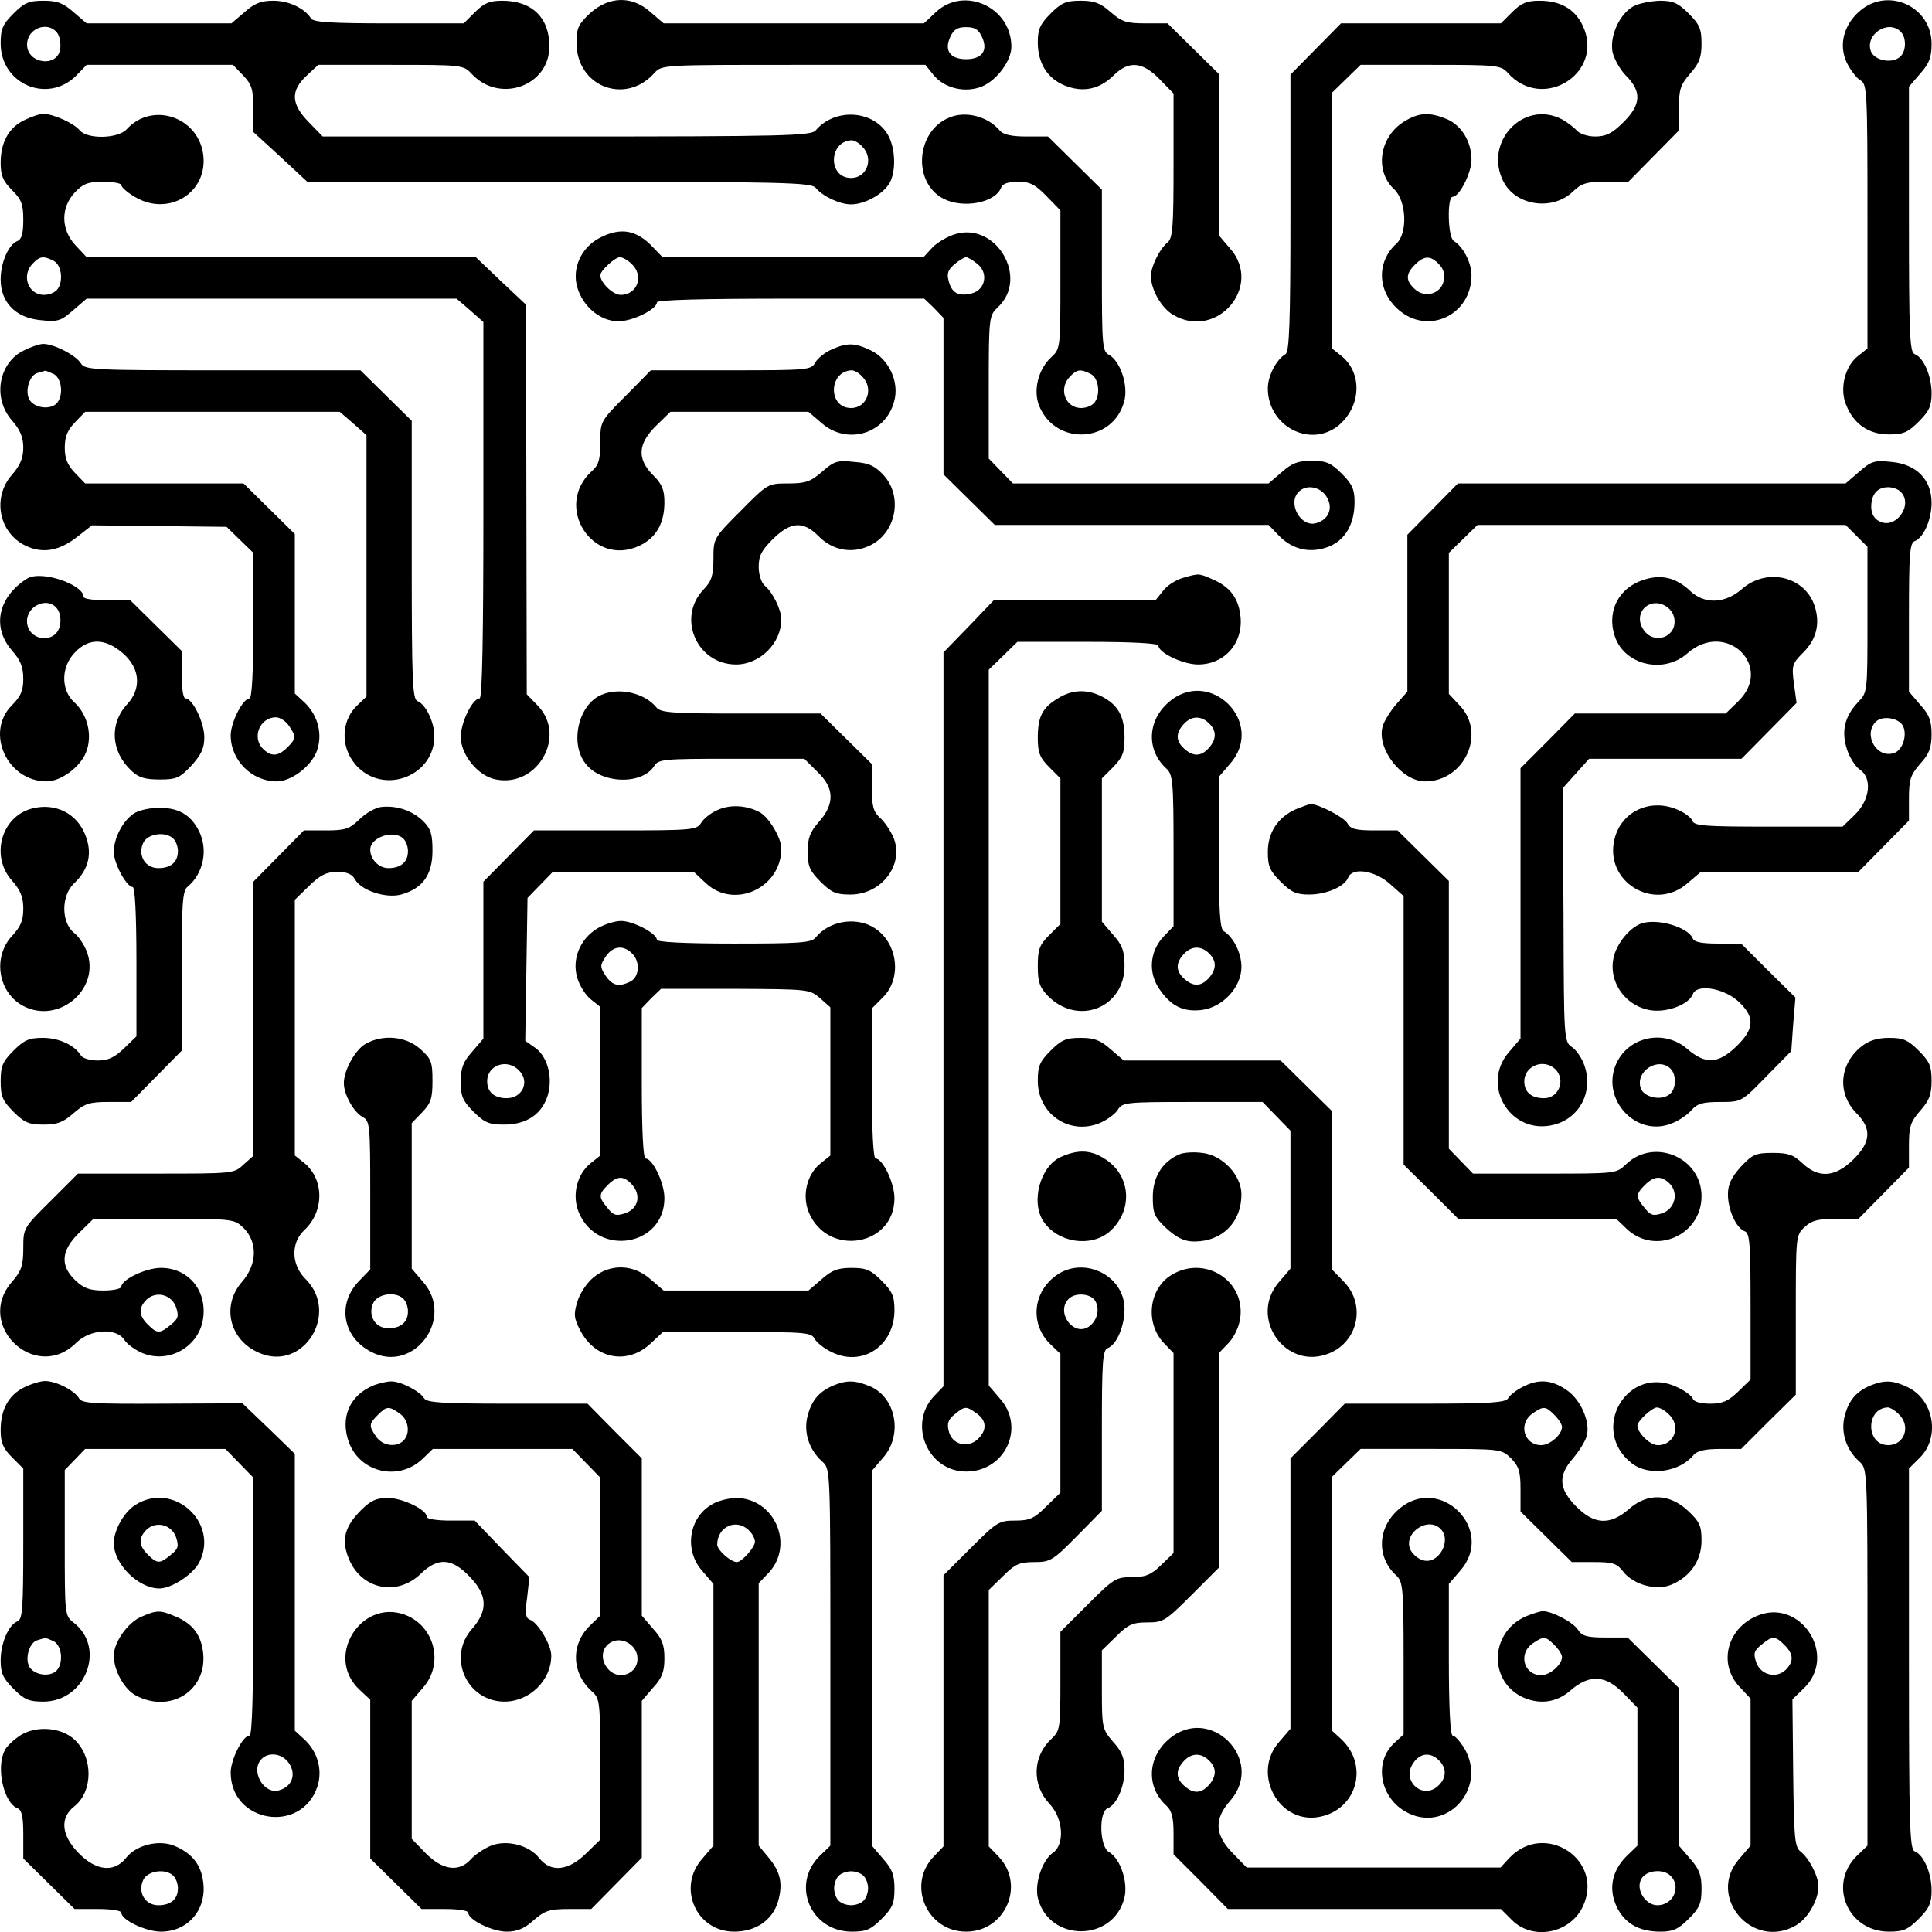 <?xml version="1.0" encoding="UTF-8" standalone="no"?>
<svg
   version="1.0"
   viewBox="0 0 512.282 512.302"
   id="svg13"
   sodipodi:docname="circuit-board.svg"
   width="135.541mm"
   height="135.547mm"
   inkscape:version="1.3 (0e150ed, 2023-07-21)"
   xmlns:inkscape="http://www.inkscape.org/namespaces/inkscape"
   xmlns:sodipodi="http://sodipodi.sourceforge.net/DTD/sodipodi-0.dtd"
   xmlns="http://www.w3.org/2000/svg"
   xmlns:svg="http://www.w3.org/2000/svg">
  <defs
     id="defs13" />
  <sodipodi:namedview
     id="namedview13"
     pagecolor="#ffffff"
     bordercolor="#666666"
     borderopacity="1.0"
     inkscape:showpageshadow="2"
     inkscape:pageopacity="0.0"
     inkscape:pagecheckerboard="0"
     inkscape:deskcolor="#d1d1d1"
     inkscape:zoom="0.23046875"
     inkscape:cx="310.23729"
     inkscape:cy="195.25424"
     inkscape:window-width="1376"
     inkscape:window-height="449"
     inkscape:window-x="0"
     inkscape:window-y="38"
     inkscape:window-maximized="0"
     inkscape:current-layer="svg13"
     inkscape:document-units="mm" />
  <g
     id="g13">
    <path
       d="m 3.573,3.59 c -2.9,2.9 -3.4,4.1 -3.4,7.9 0,10.8 12.4,16.1 20,8.6 l 2.8,-2.9 h 38.8 l 2.7,2.8 c 2.3,2.4 2.7,3.7 2.7,8.9 v 6.1 l 7.2,6.6 7.1,6.6 h 66.7 c 59.4,0 66.9,0.2 68.1,1.6 1.9,2.3 6.4,4.4 9.4,4.4 3.4,0 8,-2.4 9.9,-5.2 2,-2.8 2,-9 0.1,-12.8 -3.6,-7 -14.2,-7.8 -19.4,-1.6 -1.2,1.4 -8.5,1.6 -66,1.6 H 85.573 l -3.7,-3.8 c -4.7,-4.8 -4.9,-8.3 -0.6,-12.3 l 3.1,-2.9 h 19.2 c 19.2,0 19.3,0 21.6,2.5 7.4,7.8 20.5,3.1 20.5,-7.4 0,-7.6 -4.6,-12.1 -12.5,-12.1 -3.3,0 -4.8,0.6 -7.2,3 l -3,3 h -19.8 c -15.3,0 -20.1,-0.3 -20.7,-1.3 -1.7,-2.7 -5.9,-4.7 -10,-4.7 -3.3,0 -5,0.7 -7.6,3 l -3.5,3 h -38.4 l -3.5,-3 c -2.7,-2.4 -4.3,-3 -7.9,-3 -3.9,0 -5.1,0.5 -8,3.4 m 11.5,5 c 0.7,0.8 1.1,2.7 0.9,4.3 -0.6,5.1 -8.8,4.1 -8.8,-1.1 0,-4.2 5.3,-6.3 7.9,-3.2 M 228.573,38.79 c 3.2,3.1 1.4,8.4 -2.9,8.4 -6.2,0 -6,-9.8 0.2,-10 0.6,0 1.9,0.7 2.7,1.6"
       id="path1" />
    <path
       d="m 156.473,3.49 c -3.2,3 -3.6,4 -3.6,7.9 0,11.6 13,16.6 20.7,7.9 1.9,-2.1 2.4,-2.1 36.9,-2.1 h 34.9 l 2,2.5 c 2.9,3.7 8.5,5.1 13.1,3.2 3.9,-1.7 7.7,-6.8 7.7,-10.5 0,-10.5 -12.5,-16.2 -20,-9.2 l -3.2,3 h -69 l -3.5,-3 c -4.9,-4.4 -11,-4.2 -16,0.3 m 103.9,6.3 c 1.7,3.6 0,5.9 -4.2,5.9 -4.2,0 -5.9,-2.3 -4.2,-5.9 0.9,-2 1.9,-2.6 4.2,-2.6 2.3,0 3.3,0.6 4.2,2.6 m 18.2,-6.2 c -2.8,2.8 -3.4,4.2 -3.4,7.6 0,5.5 2.5,9.6 7.2,11.5 4.8,1.9 9.1,1 12.8,-2.6 4.1,-4.1 7.7,-3.8 12.3,0.9 l 3.7,3.8 v 19.1 c 0,16.1 -0.2,19.3 -1.6,20.4 -2.1,1.7 -4.4,6.4 -4.4,8.9 0,3.6 2.8,8.5 5.9,10.3 11.6,6.8 23.9,-7.6 15.1,-17.6 l -3,-3.5 v -42.8 l -6.8,-6.7 -6.8,-6.7 h -5.8 c -5.1,0 -6.3,-0.4 -9.3,-3 -2.7,-2.4 -4.3,-3 -7.9,-3 -3.9,0 -5.1,0.5 -8,3.4 m 122.4,-0.4 -3,3 h -42.4 l -6.7,6.8 -6.7,6.8 v 36.6 c 0,29.2 -0.3,36.9 -1.3,37.5 -2.5,1.5 -4.7,5.8 -4.7,9.1 0,10.1 11.4,16 18.9,9.7 5.9,-5.1 6.2,-13.9 0.5,-18.4 l -2.4,-1.9 v -67.8 l 3.8,-3.7 3.8,-3.7 h 18.5 c 17.7,0 18.7,0.1 20.5,2.1 9.3,10.5 25.8,0 19.9,-12.5 -2.1,-4.4 -5.9,-6.6 -11.5,-6.6 -3.3,0 -4.8,0.6 -7.2,3"
       id="path2" />
    <path
       d="m 433.073,1.69 c -3.6,2 -6.3,7.8 -5.5,12.1 0.4,1.8 2,4.7 3.6,6.3 4.2,4.2 4,7.7 -0.8,12.4 -2.9,2.9 -4.6,3.7 -7.4,3.7 -2,0 -4.1,-0.7 -4.9,-1.6 -0.7,-0.8 -2.5,-2.2 -4,-3 -10.2,-5.2 -20.8,6.2 -15.4,16.6 3.3,6.4 13,7.8 18.4,2.6 2.3,-2.2 3.6,-2.6 8.7,-2.6 h 6 l 6.7,-6.8 6.7,-6.8 v -5.8 c 0,-5.1 0.4,-6.3 3,-9.3 2.4,-2.7 3,-4.3 3,-7.9 0,-3.9 -0.5,-5.1 -3.4,-8 -2.8,-2.8 -4.1,-3.4 -7.7,-3.4 -2.4,0.1 -5.6,0.7 -7,1.5 m 60.2,1.1 c -4.4,3.7 -5.8,9.1 -3.6,13.8 1,2 2.6,4.1 3.6,4.7 1.8,0.9 1.9,2.8 1.9,36 v 35.1 l -2.5,2 c -3.5,2.7 -5,8.8 -3.1,13.1 2,5 6,7.7 11.3,7.7 3.8,0 5,-0.5 7.9,-3.4 2.8,-2.8 3.4,-4.2 3.4,-7.5 0,-4.6 -2.1,-9.5 -4.5,-10.4 -1.3,-0.6 -1.5,-5.1 -1.5,-35.8 v -35.1 l 3,-3.5 c 2.4,-2.7 3,-4.3 3,-7.9 0,-9.8 -11.4,-15.1 -18.9,-8.8 m 10.7,5.6 c 1.6,1.6 1.5,5.3 -0.2,6.7 -2.2,1.9 -6.8,0.9 -7.7,-1.5 -1.6,-4.5 4.6,-8.5 7.9,-5.2 M 6.373,31.89 c -4.1,2 -6.2,5.9 -6.2,11.3 0,3.3 0.6,4.8 3,7.2 2.5,2.5 3,3.7 3,7.9 0,3.5 -0.4,5.1 -1.5,5.6 -2.4,0.9 -4.5,5.7 -4.5,10.2 0,6.1 4,10.2 10.6,10.8 4.6,0.5 5.4,0.2 8.6,-2.6 l 3.6,-3.1 h 98.1 l 3.6,3.1 3.5,3.1 v 49.9 c 0,33.1 -0.3,49.9 -1,49.9 -1.9,0 -5,6.4 -5,10.2 0,4.8 4.7,10.5 9.4,11.3 11,2.1 18.7,-11.5 11.1,-19.5 l -3,-3.1 -0.1,-51.7 -0.1,-51.6 -6.7,-6.3 -6.6,-6.3 H 22.973 l -2.9,-3.1 c -4,-4.2 -4,-10.1 -0.2,-14.1 2.2,-2.3 3.5,-2.8 7.5,-2.8 2.6,0 4.8,0.4 4.8,0.9 0,0.5 1.5,1.9 3.4,3 9,5.6 19.7,-1 18.3,-11.2 -1.4,-10 -13.6,-14 -20.3,-6.6 -2.3,2.5 -10.5,2.7 -12.5,0.2 -1.6,-1.9 -7,-4.3 -9.6,-4.3 -1,0 -3.3,0.8 -5.1,1.7 m 7.9,37.3 c 2.2,1.2 2.6,5.9 0.7,7.8 -0.7,0.7 -2.1,1.2 -3.3,1.2 -4.3,0 -6.1,-5.3 -2.9,-8.4 1.8,-1.9 2.8,-2 5.5,-0.6 m 237.4,-38 c -8.8,3.6 -9.8,17.2 -1.5,21.5 5.2,2.7 13.8,1.1 15.3,-3 q 0.6,-1.5 4.5,-1.5 c 3.1,0 4.5,0.7 7.5,3.8 l 3.7,3.8 v 18.3 c 0,18.1 0,18.4 -2.4,20.6 -3.5,3.2 -4.9,8.9 -3.2,13 4.4,10.6 19.5,9.8 22.5,-1.2 1.2,-4.2 -1,-10.7 -4,-12.4 -1.8,-0.9 -1.9,-2.5 -1.9,-22.4 v -21.4 l -7.2,-7.1 -7.1,-7 h -5.7 c -4,0 -6.2,-0.5 -7.1,-1.6 -3.1,-3.7 -9,-5.3 -13.4,-3.4 m 37.6,68 c 2.2,1.2 2.6,5.9 0.7,7.8 -0.7,0.7 -2.1,1.2 -3.3,1.2 -4.3,0 -6.1,-5.3 -2.9,-8.4 1.8,-1.9 2.8,-2 5.5,-0.6 m 83.1,-67 c -6.6,4 -8,13.1 -2.7,18 3.3,3.1 3.6,11.7 0.6,14.4 -5.3,4.8 -5.1,12.6 0.5,17.5 7.8,6.9 19.4,1.5 19.4,-9.1 0,-3.3 -2.2,-7.6 -4.7,-9.1 -1.6,-1 -1.8,-11.7 -0.3,-11.7 1.8,0 5,-6.4 5,-9.8 0,-4.8 -2.6,-9.1 -6.5,-10.8 -4.6,-1.9 -7.4,-1.8 -11.3,0.6 m 9.3,38 c 1.2,1.3 1.5,2.7 1.1,4.4 -0.8,3.4 -5,4.5 -7.6,2.1 -2.5,-2.3 -2.5,-4 0,-6.5 2.5,-2.5 4.2,-2.5 6.5,0"
       id="path3" />
    <path
       d="m 159.173,62.99 c -5,2.5 -7.6,8.1 -6.1,13.2 1.5,5.2 6.2,9 10.9,9 3.8,0 10.2,-3.2 10.2,-5 0,-0.7 12.1,-1 35.5,-1 h 35.4 l 2.6,2.5 2.5,2.6 v 41.5 l 6.8,6.7 6.8,6.7 h 72.6 l 2.9,3 c 3.7,3.7 8.4,4.6 13.2,2.7 4.3,-1.8 6.7,-6 6.7,-11.8 0,-3.3 -0.6,-4.7 -3.4,-7.5 -2.9,-2.9 -4.1,-3.4 -8,-3.4 -3.6,0 -5.2,0.6 -7.9,3 l -3.5,3 h -67.8 l -3.2,-3.3 -3.2,-3.3 v -18.9 c 0,-18.9 0.1,-19 2.5,-21.3 8.2,-7.8 -0.6,-22.6 -11.4,-19.3 -2,0.6 -4.8,2.2 -6.1,3.6 l -2.3,2.5 h -69.2 l -2.5,-2.6 c -4.3,-4.6 -8.5,-5.4 -14,-2.6 m 8.2,6.9 c 3.5,3.1 1.7,8.3 -2.8,8.3 -2.1,0 -5.4,-3.3 -5.4,-5.2 0,-1.2 3.9,-4.8 5.2,-4.8 0.6,0 2,0.7 3,1.7 m 91.8,0.1 c 3,2.4 2.1,6.9 -1.5,7.8 -3.5,0.9 -5.3,-0.1 -6.1,-3.2 -0.6,-2.1 -0.2,-3.1 1.6,-4.6 1.2,-1 2.6,-1.8 3,-1.8 0.4,0 1.8,0.8 3,1.8 m 92.5,61.6 c 1.9,2.9 0.8,6.1 -2.6,7.1 -4.1,1.3 -7.8,-5.2 -4.7,-8.3 2,-2 5.6,-1.4 7.3,1.2 M 6.373,92.89 c -6.8,3.3 -8.4,12.7 -3.2,18.6 2.2,2.5 3,4.5 3,7.2 0,2.7 -0.8,4.7 -3,7.2 -5.3,6 -3.5,15.4 3.6,18.8 4.6,2.2 9,1.4 13.9,-2.5 l 3.7,-2.9 17.8,0.2 17.9,0.2 3.5,3.4 3.6,3.5 v 19.3 c 0,12.4 -0.4,19.3 -1,19.3 -1.8,0 -5,6.4 -5,9.8 0,6.6 5.6,12.2 12.2,12.2 3.7,0 8.8,-3.7 10.5,-7.7 1.8,-4.5 0.6,-9.7 -3.2,-13.3 l -2.5,-2.3 v -42.3 l -6.8,-6.7 -6.8,-6.7 h -42 l -2.7,-2.8 c -2,-2.1 -2.7,-3.8 -2.7,-6.7 0,-2.9 0.7,-4.6 2.7,-6.7 l 2.7,-2.8 h 67.5 l 3.6,3.1 3.5,3.1 v 69.3 l -2.4,2.3 c -4.7,4.4 -4.5,12 0.3,16.6 7.4,7.1 20.1,1.9 20.1,-8.4 0,-3.7 -2.3,-8.5 -4.5,-9.3 -1.3,-0.6 -1.5,-5.3 -1.5,-37.4 v -36.9 l -6.8,-6.7 -6.8,-6.7 h -36.4 c -34.4,0 -36.6,-0.1 -37.7,-1.8 -1.3,-2.2 -7.2,-5.2 -10,-5.2 -1,0 -3.3,0.8 -5.1,1.7 m 7.9,6.3 c 2.3,1.3 2.6,6.2 0.5,8 -1.9,1.5 -5.6,0.9 -6.9,-1.1 -1.4,-2.2 -0.1,-6.7 2.1,-7.2 0.9,-0.3 1.8,-0.5 2,-0.6 0.2,0 1.2,0.4 2.3,0.9 m 62.3,93.2 c 2,2.9 2,3.4 -0.4,5.8 -2.4,2.4 -4.3,2.5 -6.4,0.4 -3.1,-3 -0.9,-8.4 3.4,-8.4 1,0 2.6,1 3.4,2.2"
       id="path4" />
    <path
       d="m 220.473,92.69 c -1.7,0.7 -3.6,2.3 -4.3,3.4 -1,2 -1.8,2.1 -22.3,2.1 h -21.3 l -6.7,6.8 c -6.7,6.7 -6.7,6.8 -6.7,12.3 0,4.4 -0.4,6 -2.1,7.5 -10.5,9.3 0,25.8 12.5,19.9 4.4,-2.1 6.6,-5.9 6.6,-11.5 0,-3.3 -0.6,-4.8 -3,-7.2 -4.3,-4.3 -4.1,-8.3 0.8,-13.1 l 3.8,-3.7 h 36.6 l 3.5,3 c 6.7,5.9 16.9,2.9 19.2,-5.7 1.5,-5.2 -1.4,-11.3 -6.2,-13.6 -4.2,-2 -6.2,-2.1 -10.4,-0.2 m 8.1,7.1 c 3.2,3.1 1.4,8.4 -2.9,8.4 -6.2,0 -6,-9.8 0.2,-10 0.6,0 1.9,0.7 2.7,1.6"
       id="path5" />
    <path
       d="m 217.973,125.09 c -3,2.6 -4.3,3.1 -9,3.1 -5.3,0 -5.4,0 -12.6,7.3 -7.2,7.2 -7.2,7.3 -7.2,12.7 0,4.4 -0.5,5.9 -2.6,8.1 -7.2,7.5 -1.8,19.9 8.6,19.9 6.3,0 12,-5.6 12,-12 0,-2.5 -2.3,-7.2 -4.4,-8.9 -0.9,-0.8 -1.6,-2.9 -1.6,-5 0,-3 0.8,-4.4 3.8,-7.4 4.7,-4.6 8,-4.8 12,-0.8 3.8,3.9 8.9,4.8 13.6,2.6 7,-3.3 8.9,-12.9 3.8,-18.6 -2.3,-2.5 -3.8,-3.3 -7.8,-3.6 -4.6,-0.5 -5.4,-0.2 -8.6,2.6 m 275,0 -3.6,3.1 h -102.8 l -6.7,6.8 -6.7,6.8 v 41.6 l -3,3.4 c -1.6,1.9 -3.3,4.6 -3.6,6 -1.5,5.9 5.2,14.4 11.3,14.4 10.4,0 16.2,-12.6 9.3,-20 l -3,-3.2 v -37.4 l 3.8,-3.7 3.8,-3.7 h 97.6 l 2.9,2.9 2.9,2.9 v 19.3 c 0,19.3 0,19.3 -2.5,21.9 -3.6,3.8 -4.5,7.8 -2.9,12.6 0.7,2.1 2.2,4.5 3.4,5.3 3.3,2.2 2.7,8 -1.3,11.9 l -3.3,3.2 h -19.6 c -16.7,0 -19.7,-0.2 -20.2,-1.5 -0.3,-0.9 -2.2,-2.3 -4.2,-3.1 -7,-2.9 -14.5,0.5 -16.4,7.6 -3.1,11.5 10.4,19.8 19.3,12 l 3.5,-3 h 41.8 l 6.7,-6.8 6.7,-6.8 v -5.8 c 0,-5.1 0.4,-6.3 3,-9.3 2.4,-2.6 3,-4.3 3,-7.8 0,-3.5 -0.6,-5.2 -3,-7.8 l -3,-3.5 v -19.6 c 0,-16.8 0.2,-19.7 1.5,-20.3 2.4,-0.9 4.5,-5.7 4.5,-10.2 0,-6.1 -4,-10.2 -10.6,-10.8 -4.6,-0.5 -5.4,-0.2 -8.6,2.6 m 11,5.3 c 3.5,3.5 -1.4,10.2 -5.7,7.8 -1.4,-0.7 -2.1,-2.1 -2.1,-3.8 0,-3.3 1.6,-5.2 4.5,-5.2 1.2,0 2.6,0.5 3.3,1.2 m 0.5,61.9 c 1.4,2.3 0.1,6.7 -2.3,7.4 -4.6,1.5 -8.2,-4.9 -4.8,-8.3 1.7,-1.7 5.8,-1.1 7.1,0.9 m -496,-39.4 c -1.2,0.2 -3.6,2 -5.3,3.9 -4.2,4.9 -4.2,10.9 0,15.7 2.3,2.6 3,4.4 3,7.5 0,3.2 -0.7,4.7 -3,7 -7.2,7.2 -1.3,20.2 9.2,20.2 3.7,0 8.8,-3.7 10.4,-7.6 1.8,-4.4 0.6,-10 -3.1,-13.4 -3.6,-3.3 -3.5,-9.4 0.2,-13.2 3.7,-3.9 8.1,-3.8 12.8,0.3 4.5,4 4.9,9.3 1,13.5 -4.7,5.1 -4.3,12.5 1.2,17.6 1.9,1.8 3.6,2.3 7.5,2.3 4.4,0 5.3,-0.4 8.4,-3.7 2.6,-2.9 3.4,-4.6 3.4,-7.5 0,-3.9 -3.1,-10.3 -5,-10.3 -0.6,0 -1,-2.7 -1,-6.3 v -6.3 l -6.8,-6.7 -6.8,-6.7 h -6.2 c -3.4,0 -6.2,-0.4 -6.2,-0.9 0,-2.9 -8.9,-6.4 -13.7,-5.4 m 7.5,10.7 c 0.4,3.3 -1.3,5.6 -4.2,5.6 -4.7,0 -6.3,-5.7 -2.5,-8.4 3,-2 6.3,-0.6 6.7,2.8 m 297.5,-10.3 c -1.7,0.5 -4.1,2 -5.1,3.4 l -2,2.5 h -42.9 l -6.6,6.9 -6.7,6.9 v 194.6 l -2.5,2.6 c -7,7.4 -1.7,20 8.5,20 10.3,0 15.8,-11.6 9,-19.3 l -3,-3.5 v -189.8 l 3.8,-3.7 3.8,-3.7 h 18.7 c 12,0 18.7,0.4 18.7,1 0,1.9 6.5,5 10.5,5 7.2,0 12.2,-5.9 11.2,-13.2 -0.6,-4.6 -2.9,-7.5 -7.4,-9.4 -3.6,-1.6 -3.6,-1.6 -8,-0.3 m -54.5,221.5 c 2.7,1.9 2.8,4.5 0.2,6.9 -2.7,2.4 -6.8,1.3 -7.6,-2.2 -0.5,-2 -0.2,-3.1 1.6,-4.5 2.7,-2.2 3,-2.2 5.8,-0.2"
       id="path6" />
    <path
       d="m 435.673,153.79 c -6.9,2.3 -9.9,9 -7.2,15.7 3,7.1 13,9.1 19,3.7 10.2,-8.9 23,3.5 13.4,12.8 l -3.3,3.2 h -40 l -7.2,7.3 -7.2,7.2 v 71.7 l -3,3.5 c -7.8,8.9 0.5,22.4 12,19.3 6.7,-1.8 10.3,-8.7 8,-15.5 -0.6,-1.9 -2.1,-4.2 -3.3,-5 -2.2,-1.5 -2.2,-1.9 -2.3,-35.1 l -0.2,-33.6 3.5,-3.9 3.5,-3.9 h 40.4 l 7.3,-7.4 7.3,-7.4 -0.7,-5.1 c -0.6,-4.7 -0.5,-5.3 2.3,-8.1 3.7,-3.6 4.7,-7.8 3.2,-12.5 -2.6,-7.9 -12.7,-10.3 -19.3,-4.5 -4.5,3.9 -9.9,4.1 -13.7,0.5 -3.8,-3.6 -7.8,-4.5 -12.5,-2.9 m 8.3,10.3 c 0.7,4.8 -5.3,7 -8.1,3 -1.9,-2.6 -1.1,-5.8 1.7,-6.9 2.7,-1 6,1 6.4,3.9 m -32.2,118.9 c 3.6,2.5 2,8.2 -2.4,8.2 -3.3,0 -5.2,-1.6 -5.2,-4.5 0,-3.7 4.4,-5.9 7.6,-3.7 m -252.2,-98.8 c -6.2,2.5 -8.6,12.9 -4.3,18.3 4.1,5.4 15,5.7 18.2,0.6 1.1,-1.8 2.6,-1.9 20.5,-1.9 h 19.3 l 3.4,3.4 c 4.6,4.3 4.7,8.5 0.5,13.3 -2.4,2.7 -3,4.3 -3,7.9 0,3.9 0.5,5.1 3.4,8 2.9,2.9 4.1,3.4 7.9,3.4 8.4,0 14.4,-8.1 11.4,-15.2 -0.8,-1.8 -2.4,-4.2 -3.6,-5.2 -1.7,-1.6 -2.1,-3 -2.1,-8 v -6.2 l -6.8,-6.7 -6.8,-6.7 h -21.1 c -17.9,0 -21.3,-0.2 -22.4,-1.6 -3.1,-3.8 -9.7,-5.4 -14.5,-3.4 m 120.9,1 c -4.1,2.5 -5.3,4.8 -5.3,10.5 0,3.8 0.5,5.2 3,7.7 l 3,3 v 38.6 l -3,3 c -2.6,2.6 -3,3.8 -3,8.2 0,4.3 0.5,5.6 2.8,8 8,7.9 20.2,3 20.2,-8.1 0,-3.9 -0.6,-5.5 -3,-8.2 l -3,-3.5 v -38 l 3,-3 c 2.5,-2.6 3,-3.8 3,-7.9 0,-5.5 -1.7,-8.6 -6,-10.8 -3.9,-2 -7.9,-1.9 -11.7,0.5 m 29.3,1.1 c -5.6,4.9 -5.8,12.7 -0.5,17.5 1.7,1.6 1.9,3.3 1.9,21.8 v 20 l -2.6,2.7 c -3.7,3.9 -4.2,9.5 -1.2,13.9 3.1,4.6 6.4,6.2 11.3,5.6 5.5,-0.7 10.5,-6 10.5,-11.4 0,-3.7 -2.1,-7.9 -4.7,-9.5 -1,-0.6 -1.3,-5.4 -1.3,-20.9 v -20 l 3,-3.5 c 9.6,-10.9 -5.5,-25.9 -16.4,-16.2 m 10.8,5.5 c 2.1,2 2,4.3 -0.1,6.6 -2,2.2 -4.1,2.3 -6.5,0.1 -2.2,-2 -2.3,-4.1 -0.1,-6.5 2,-2.2 4.6,-2.3 6.7,-0.2 m 0,61 c 2.1,2 2,4.3 -0.1,6.6 -2,2.2 -4.1,2.3 -6.5,0.1 -2.2,-2 -2.3,-4.1 -0.1,-6.5 2,-2.2 4.6,-2.3 6.7,-0.2 m -312.1,-38.4 c -8.1,2.1 -11.1,12.6 -5.3,19.1 2.3,2.6 3,4.4 3,7.5 0,3.1 -0.7,4.7 -3,7.2 -5.2,5.6 -3.7,15.1 3.1,18.6 9.1,4.7 19.9,-4.1 17,-13.7 -0.6,-2.1 -2.3,-4.7 -3.6,-5.7 -3.5,-2.8 -3.5,-9.9 0,-13.2 3.9,-3.7 4.9,-8 2.9,-12.9 -2.3,-5.7 -8,-8.5 -14.1,-6.9 m 92.5,-0.4 c -1.5,0.2 -4.1,1.7 -5.7,3.3 -2.6,2.5 -3.7,2.9 -8.8,2.9 h -5.9 l -6.7,6.8 -6.7,6.8 v 72.7 l -2.6,2.3 c -2.5,2.4 -2.8,2.4 -23.2,2.4 h -20.7 l -7.2,7.2 c -7.3,7.2 -7.3,7.3 -7.3,12.6 0,4.6 -0.5,6 -3,8.9 -10,11.4 6.2,26.9 17,16.2 3.7,-3.7 10.7,-4.1 12.8,-0.8 0.7,1.1 2.9,2.7 4.8,3.5 7,2.9 15.1,-1.7 16.1,-9.3 1,-7.4 -4,-13.3 -11.2,-13.3 -4,0 -10.5,3.1 -10.5,5 0,0.5 -2.1,1 -4.7,1 -3.7,0 -5.3,-0.6 -7.5,-2.7 -4.1,-3.9 -3.8,-7.9 1,-12.6 l 3.8,-3.7 h 18.6 c 18.7,0 18.7,0 21.3,2.5 3.7,3.8 3.5,9.6 -0.5,14.2 -5.6,6.4 -3.3,15.6 4.7,18.9 11.6,4.9 21.2,-10.5 12.2,-19.6 -3.9,-3.8 -4,-9.6 -0.4,-13 5.4,-5 5.3,-13.6 -0.1,-17.9 l -2.4,-1.9 v -67.8 l 3.8,-3.7 c 3,-2.9 4.6,-3.7 7.5,-3.7 2.5,0 3.9,0.6 4.6,1.9 1.6,3 8.2,5.2 12.3,4.1 5.7,-1.6 8.3,-5.2 8.3,-11.6 0,-4.4 -0.4,-5.8 -2.5,-7.9 -2.9,-2.8 -7.1,-4.2 -11.2,-3.7 m 6,8.4 c 0.7,0.7 1.2,2.1 1.2,3.3 0,2.9 -1.9,4.5 -5.2,4.5 -2.5,0 -4.8,-2.3 -4.8,-4.9 0,-3.3 6.3,-5.4 8.8,-2.9 m -60.3,124.2 c 0.8,2.4 0.6,3.1 -1.4,4.7 -2.9,2.4 -3.6,2.4 -6.1,-0.1 -2.4,-2.4 -2.5,-4.3 -0.4,-6.5 2.5,-2.5 6.7,-1.5 7.9,1.9"
       id="path7" />
    <path
       d="m 190.473,214.69 c -1.8,0.7 -3.8,2.3 -4.5,3.4 -1.2,2 -2.1,2.1 -22.8,2.1 h -21.6 l -6.7,6.8 -6.7,6.8 v 41.6 l -3,3.5 c -2.4,2.7 -3,4.3 -3,7.9 0,3.9 0.5,5.1 3.4,8 2.9,2.9 4.1,3.4 8.1,3.4 6,0 10.1,-2.8 11.6,-7.9 1.4,-4.8 -0.2,-10.5 -3.7,-12.7 l -2.3,-1.6 0.3,-18.9 0.3,-19 3.3,-3.4 3.4,-3.5 h 37.4 l 3.2,3 c 7.5,7 20,1.3 20,-9.2 0,-2.8 -3.3,-8.3 -5.7,-9.6 -3.5,-1.9 -7.8,-2.1 -11,-0.7 m -52.9,69.1 c 3,2.9 1,7.4 -3.2,7.4 -3.3,0 -5.2,-1.6 -5.2,-4.5 0,-4.3 5.3,-6.1 8.4,-2.9 m 206,-69.2 c -4.7,2.1 -7.4,6.1 -7.4,11.3 0,3.8 0.5,5 3.4,7.9 2.8,2.8 4.2,3.4 7.5,3.4 4.6,0 9.5,-2.1 10.4,-4.5 1.1,-2.8 7.1,-1.9 11.1,1.7 l 3.6,3.2 v 71.2 l 7.3,7.2 7.2,7.2 h 41.9 l 2.7,2.6 c 7.5,7.2 19.9,1.8 19.9,-8.6 0,-10.3 -12.6,-15.6 -20,-8.5 -2.6,2.5 -2.6,2.5 -21.6,2.5 h -19 l -3.2,-3.3 -3.2,-3.3 v -71 l -6.8,-6.7 -6.8,-6.7 h -6.1 c -5.1,0 -6.4,-0.4 -7.2,-1.9 -0.9,-1.6 -7.8,-5.2 -9.9,-5.1 -0.4,0.1 -2.1,0.7 -3.8,1.4 m 99.1,99.2 c 2.5,2.5 1.5,6.7 -1.9,7.9 -2.4,0.8 -3.1,0.6 -4.7,-1.4 -2.4,-2.9 -2.4,-3.6 0.1,-6.1 2.4,-2.4 4.3,-2.5 6.5,-0.4 m -407.3,-98 c -2.9,2 -5.2,6.5 -5.2,10.1 0,3.1 3.4,9.3 5,9.3 0.6,0 1,7.1 1,19.8 v 19.8 l -3.3,3.2 c -2.5,2.4 -4.2,3.2 -6.9,3.2 -2.1,0 -4.1,-0.6 -4.5,-1.3 -1.7,-2.8 -5.9,-4.7 -10.1,-4.7 -3.7,0 -5,0.6 -7.8,3.4 -2.9,2.9 -3.4,4.1 -3.4,8.1 0,4 0.5,5.2 3.4,8.1 2.9,2.9 4.1,3.4 8,3.4 3.6,0 5.2,-0.6 7.9,-3 3,-2.6 4.2,-3 9.4,-3 h 5.9 l 6.7,-6.8 6.7,-6.8 v -21.1 c 0,-17.9 0.2,-21.3 1.6,-22.4 4.2,-3.5 5.5,-9.9 2.9,-14.9 -2.2,-4.2 -5.3,-6 -10.5,-6 -2.5,0 -5.6,0.7 -6.8,1.6 m 10.6,6.6 c 0.7,0.7 1.2,2.1 1.2,3.3 0,2.9 -1.9,4.5 -5.2,4.5 -3.6,0 -5.6,-3.6 -3.9,-6.9 1.3,-2.3 5.9,-2.9 7.9,-0.9"
       id="path8" />
    <path
       d="m 158.373,246.19 c -4.6,2.8 -6.8,8.2 -5.3,13.1 0.6,2.1 2.3,4.7 3.6,5.7 l 2.5,2 v 39.4 l -2.5,2 c -3.7,2.9 -5.1,8.5 -3.2,13.1 5,11.9 22.7,9 22.7,-3.8 0,-4 -3.1,-10.5 -5,-10.5 -0.6,0 -1,-7.1 -1,-20 v -19.9 l 2.5,-2.6 2.6,-2.5 h 19.7 c 19.4,0.1 19.7,0.1 22.5,2.5 l 2.7,2.4 v 39.3 l -2.5,2 c -3.7,2.9 -5.1,8.5 -3.2,13.1 5,11.9 22.7,9 22.7,-3.8 0,-4 -3.1,-10.5 -5,-10.5 -0.6,0 -1,-7.1 -1,-19.9 v -19.9 l 3,-3 c 5.3,-5.4 3.7,-15.2 -3.1,-18.8 -4.9,-2.5 -11.4,-1.2 -14.8,3 -1.1,1.4 -4.4,1.6 -21.7,1.6 -13.1,0 -20.4,-0.4 -20.4,-1 0,-1.7 -6.3,-5 -9.5,-5 -1.6,0 -4.5,0.9 -6.3,2 m 9.2,6.6 c 2.2,2.1 2,6.1 -0.3,7.4 -3.1,1.6 -4.9,1.2 -6.7,-1.5 -1.5,-2.3 -1.5,-2.7 0,-5 1.9,-2.9 4.7,-3.2 7,-0.9 m 0,61.3 c 2.5,2.8 1.7,6.4 -1.8,7.6 -2.4,0.8 -3.1,0.6 -4.7,-1.4 -2.4,-2.9 -2.4,-3.6 0.1,-6.1 2.5,-2.5 4.2,-2.5 6.4,-0.1 m 267.6,-69.2 c -2.8,1 -5.9,4.6 -7,7.9 -2.3,6.8 2.5,14.1 9.7,15.1 4.3,0.6 10,-1.6 11,-4.3 1,-2.7 7.8,-1.7 11.8,1.7 4.7,4.2 4.7,7.4 -0.3,12.2 -4.8,4.6 -8.1,4.8 -12.9,0.7 -6,-5.3 -15.4,-3.5 -18.8,3.6 -4.5,9.5 5.2,20.1 14.8,16 1.8,-0.7 4.1,-2.3 5.1,-3.5 1.5,-1.7 3,-2.1 7.5,-2.1 5.7,0 5.7,0 12.3,-6.8 l 6.6,-6.7 0.5,-7.1 0.6,-7.1 -7.2,-7.1 -7.2,-7.2 h -6.2 c -4.2,0 -6.2,-0.4 -6.6,-1.3 -1.2,-3.1 -9.6,-5.5 -13.7,-4 m 7.8,38.5 c 1.6,1.6 1.5,5.3 -0.2,6.7 -2.2,1.9 -6.8,0.9 -7.7,-1.5 -1.6,-4.5 4.6,-8.5 7.9,-5.2 m -345.9,-6.7 c -2.8,1.5 -5.9,7 -5.9,10.5 0,3 2.6,7.7 5,9 1.9,1 2,2.1 2,20.7 v 19.7 l -3,3.1 c -5.9,6.1 -4.3,14.9 3.3,18.8 11.3,5.8 22.2,-9 13.7,-18.6 l -3,-3.5 v -38.6 l 2.8,-2.9 c 2.3,-2.4 2.7,-3.7 2.7,-8.3 0,-5 -0.3,-5.9 -3.3,-8.5 -3.7,-3.3 -9.7,-3.9 -14.3,-1.4 m 9.9,67.7 c 0.7,0.7 1.2,2.1 1.2,3.3 0,2.9 -1.9,4.5 -5.2,4.5 -3.6,0 -5.6,-3.6 -3.9,-6.9 1.3,-2.3 5.9,-2.9 7.9,-0.9 m 171.6,-65.8 c -2.9,2.9 -3.4,4.1 -3.4,8 0,8.8 8.4,14.5 16.4,11.2 1.9,-0.8 4.1,-2.4 4.8,-3.5 1.2,-2 2.1,-2.1 19.8,-2.1 h 18.6 l 3.7,3.8 3.7,3.8 v 36.6 l -3,3.5 c -8.3,9.5 1.8,23.8 13.4,18.9 7.6,-3.2 9.6,-12.9 3.8,-18.9 l -3.2,-3.3 v -42 l -6.8,-6.7 -6.8,-6.7 h -41.6 l -3.5,-3 c -2.7,-2.4 -4.3,-3 -7.9,-3 -3.9,0 -5.1,0.5 -8,3.4 m 215.1,-1.2 c -6,4.7 -6.6,12.5 -1.4,17.8 4.1,4.1 3.8,7.7 -0.9,12.3 -4.8,4.7 -9.2,5 -13.5,0.9 -2.3,-2.2 -3.7,-2.7 -7.8,-2.7 -4.6,0 -5.4,0.4 -8.5,3.7 -2.5,2.8 -3.4,4.7 -3.4,7.3 0,4.1 2.2,9 4.5,9.8 1.3,0.5 1.5,3.5 1.5,20 v 19.3 l -3.3,3.2 c -2.6,2.5 -4.1,3.2 -7.4,3.2 -2.5,0 -4.3,-0.5 -4.6,-1.3 -0.3,-0.8 -2.2,-2.2 -4.2,-3.1 -13.1,-6.2 -23.4,11.3 -12,20.2 4.5,3.5 12.6,2.4 16.4,-2.2 0.9,-1.1 3.1,-1.6 6.9,-1.6 h 5.7 l 7.2,-7.2 7.3,-7.2 v -21.2 c 0,-20.7 0,-21.1 2.3,-23.2 1.9,-1.8 3.5,-2.2 8.3,-2.2 h 6 l 6.7,-6.8 6.7,-6.8 v -5.8 c 0,-5.1 0.4,-6.3 3,-9.3 2.4,-2.7 3,-4.3 3,-7.9 0,-3.9 -0.5,-5.1 -3.4,-8 -2.9,-2.9 -4.1,-3.4 -7.9,-3.4 -3,0 -5.3,0.7 -7.2,2.2 m -51.3,97.5 c 3.5,3.1 1.7,8.3 -2.8,8.3 -2.1,0 -5.4,-3.3 -5.4,-5.2 0,-1.2 3.9,-4.8 5.2,-4.8 0.6,0 2,0.7 3,1.7"
       id="path9" />
    <path
       d="m 281.473,306.69 c -5.7,2.4 -8.3,12.2 -4.7,17.3 3.8,5.5 12.3,6.8 17.3,2.7 6.3,-5.4 6,-14.6 -0.8,-19.2 -3.9,-2.6 -7.2,-2.8 -11.8,-0.8 m 31.2,-0.6 c -4.5,2 -7,6 -7,11.3 0,4.4 0.4,5.3 3.7,8.4 2.8,2.5 4.7,3.4 7.3,3.4 7.4,0 12.5,-5.1 12.5,-12.5 0,-5.1 -5.1,-10.5 -10.5,-11 -2.2,-0.3 -4.9,-0.1 -6,0.4 m -155.4,32.7 c -1.7,1.4 -3.6,4.3 -4.2,6.4 -1,3.3 -0.9,4.4 0.8,7.6 4,7.7 12.7,9.2 18.8,3.3 l 3.1,-2.9 h 19.7 c 18.1,0 19.7,0.1 20.6,1.9 0.6,1 2.6,2.6 4.6,3.5 8.1,3.9 16.5,-1.8 16.5,-11.2 0,-3.7 -0.6,-5 -3.4,-7.8 -2.9,-2.9 -4.1,-3.4 -8,-3.4 -3.6,0 -5.2,0.6 -7.9,3 l -3.5,3 h -38.4 l -3.5,-3 c -4.5,-4 -10.7,-4.2 -15.2,-0.4 m 122,0 c -5.5,4.6 -5.9,12.4 -1,17.4 l 2.9,2.8 v 36.8 l -3.8,3.7 c -3.2,3.2 -4.4,3.7 -8.3,3.7 -4.2,0 -4.8,0.4 -11.7,7.3 l -7.2,7.2 v 71.9 l -2.6,2.7 c -7.2,7.5 -1.8,19.9 8.6,19.9 10.4,0 15.8,-12.4 8.6,-19.9 l -2.6,-2.7 v -68 l 3.8,-3.7 c 3.2,-3.2 4.4,-3.7 8.3,-3.7 4.2,0 4.9,-0.4 11.2,-6.8 l 6.7,-6.8 v -21.2 c 0,-18.2 0.2,-21.3 1.5,-21.9 2.4,-0.9 4.5,-5.8 4.5,-10.4 0,-9.3 -11.6,-14.5 -18.9,-8.3 m 10.9,5.8 c 1.6,2.1 0.9,5.6 -1.5,7.2 -4.1,2.7 -8.8,-3.9 -5.3,-7.4 1.6,-1.6 5.3,-1.5 6.8,0.2"
       id="path10" />
    <path
       d="m 310.573,338.09 c -6,3.7 -7,12.8 -1.9,18.1 l 2.5,2.6 v 53 l -3.3,3.2 c -2.7,2.6 -4.1,3.2 -7.8,3.2 -4.2,0 -4.8,0.4 -11.7,7.3 l -7.2,7.2 v 13.1 c 0,12.7 -0.1,13.1 -2.5,15.4 -4.9,4.6 -5.1,12.1 -0.4,17.1 3.7,3.9 4.1,10.8 0.9,13 -2.9,2 -5,8.5 -3.9,12.3 3.2,11.4 19.7,11.3 22.8,-0.1 1.2,-4.2 -1,-10.7 -4,-12.4 -2.5,-1.3 -2.8,-10.6 -0.4,-11.6 2.4,-0.9 4.5,-5.7 4.5,-10.2 0,-3.1 -0.7,-4.9 -3,-7.4 -2.9,-3.4 -3,-3.7 -3,-13.9 v -10.4 l 3.8,-3.7 c 3.2,-3.2 4.4,-3.7 8.3,-3.7 4.2,0 4.8,-0.4 11.7,-7.3 l 7.2,-7.2 v -56.9 l 2.6,-2.7 c 1.5,-1.6 2.8,-4.3 3.1,-6.7 1.3,-9.9 -9.5,-16.7 -18.3,-11.3 m -304.2,29.8 c -4.1,2 -6.2,5.9 -6.2,11.3 0,3.3 0.6,4.8 3,7.2 l 3,3 v 19.9 c 0,17 -0.2,20 -1.5,20.6 -2.4,0.9 -4.5,5.8 -4.5,10.4 0,3.3 0.6,4.7 3.4,7.5 2.9,2.9 4.1,3.4 7.9,3.4 11.2,0 16.7,-14.2 8.1,-20.9 -2.4,-1.9 -2.4,-1.9 -2.4,-21.2 v -19.3 l 2.7,-2.8 2.7,-2.8 h 37.2 l 3.7,3.8 3.7,3.8 v 34.2 c 0,22.5 -0.3,34.2 -1,34.2 -1.8,0 -5,6.4 -5,9.8 0,13.4 18.8,16.4 23,3.7 1.4,-4.3 0.1,-9.2 -3.5,-12.5 l -2.5,-2.3 v -73.4 l -6.9,-6.7 -7,-6.7 -21.2,0.1 c -18.4,0.1 -21.4,-0.1 -22.1,-1.4 -1.2,-2.1 -6.1,-4.6 -9,-4.6 -1.3,0 -3.8,0.8 -5.6,1.7 m 7.9,67.3 c 2.3,1.3 2.6,6.2 0.5,8 -1.9,1.5 -5.6,0.9 -6.9,-1.1 -1.4,-2.2 -0.1,-6.7 2.1,-7.2 0.9,-0.3 1.8,-0.5 2,-0.6 0.2,0 1.2,0.4 2.3,0.9 m 62.4,32.4 c 1.9,2.9 0.8,6.1 -2.6,7.1 -4.1,1.3 -7.8,-5.2 -4.7,-8.3 2,-2 5.6,-1.4 7.3,1.2 m 22.5,-100.3 c -6.5,2.6 -9.1,8.7 -6.6,15.3 3.1,8 13.3,10.2 19.5,4.2 l 2.7,-2.6 h 37 l 3.7,3.8 3.7,3.8 v 36.6 l -2.9,2.8 c -5,5 -4.7,12.6 0.8,17.4 2,1.8 2.1,2.8 2.1,20.6 v 18.6 l -3.8,3.7 c -4.7,4.6 -9.3,5.1 -12.4,1.2 -2.7,-3.5 -8.8,-5 -13,-3.2 -1.8,0.8 -4.2,2.4 -5.2,3.6 -3.1,3.4 -7.5,2.8 -11.9,-1.7 l -3.7,-3.8 v -36.6 l 3,-3.5 c 5.3,-6 3.4,-15.4 -3.8,-18.9 -11.9,-5.6 -22.7,10.3 -13.1,19.4 l 2.9,2.7 v 42.1 l 6.8,6.7 6.8,6.7 h 6.2 c 3.5,0 6.2,0.4 6.2,1 0,1.9 6.4,5 10.2,5 2.7,0 4.7,-0.8 7.1,-3 3,-2.6 4.2,-3 9.4,-3 h 5.9 l 6.7,-6.8 6.7,-6.8 v -41.6 l 3,-3.5 c 2.4,-2.6 3,-4.3 3,-7.8 0,-3.5 -0.6,-5.2 -3,-7.8 l -3,-3.5 v -41.7 l -7.2,-7.2 -7.2,-7.3 h -21.3 c -17.3,0 -21.3,-0.3 -22,-1.4 -1.1,-1.9 -6.3,-4.6 -8.8,-4.5 -1.1,0 -3.1,0.5 -4.5,1 m 6.8,7.5 c 2.4,1.7 2.9,5.3 1,7.2 -1.9,1.9 -5.5,1.4 -7.2,-1 -2,-2.9 -2,-3.4 0.4,-5.8 2.4,-2.4 2.9,-2.4 5.8,-0.4 m 63,64.3 c 0.7,4.8 -5.3,7 -8.1,3 -1.9,-2.6 -1.1,-5.8 1.7,-6.9 2.7,-1 6,1 6.4,3.9 m 52.2,-71.8 c -3.9,1.6 -5.9,3.9 -7,8 -1.2,4.4 0.3,9.1 3.9,12.3 2.1,1.9 2.1,2.1 2.1,51.8 v 50 l -2.9,2.8 c -7.6,7.6 -2.3,20 8.6,20 3.8,0 5,-0.5 7.9,-3.4 2.9,-2.9 3.4,-4.1 3.4,-8 0,-3.6 -0.6,-5.2 -3,-7.9 l -3,-3.5 v -99.4 l 3,-3.5 c 5.3,-6 3.4,-16 -3.5,-18.9 -3.9,-1.6 -6,-1.7 -9.5,-0.3 m 7.8,130.1 c 0.7,0.7 1.2,2.1 1.2,3.3 0,1.2 -0.5,2.6 -1.2,3.3 -0.7,0.7 -2.1,1.2 -3.3,1.2 -1.2,0 -2.6,-0.5 -3.3,-1.2 -0.7,-0.7 -1.2,-2.1 -1.2,-3.3 0,-1.2 0.5,-2.6 1.2,-3.3 0.7,-0.7 2.1,-1.2 3.3,-1.2 1.2,0 2.6,0.5 3.3,1.2 m 174.7,-129.6 c -1.6,0.8 -3.4,2.2 -3.8,3 -0.7,1.1 -4.7,1.4 -22,1.4 h -21.3 l -7.2,7.3 -7.2,7.2 v 71.7 l -3,3.5 c -7.5,8.5 0.1,22.2 11,19.8 9.7,-2.1 12.8,-13.6 5.5,-20.5 l -2.5,-2.3 v -67.3 l 3.8,-3.7 3.8,-3.7 h 18.6 c 18.7,0 18.7,0 21.3,2.5 2.1,2.2 2.5,3.5 2.5,8.3 v 5.8 l 6.8,6.7 6.8,6.7 h 5.8 c 5,0 6.1,0.3 7.8,2.5 2.7,3.5 8.8,5.2 12.8,3.5 5,-2.1 8,-6.4 8,-11.7 0,-3.9 -0.5,-5 -3.6,-7.9 -4.9,-4.6 -10.8,-4.8 -15.7,-0.4 -5,4.3 -9.2,4.1 -14,-0.8 -4.6,-4.7 -4.8,-8.1 -0.7,-12.8 1.6,-1.9 3.3,-4.6 3.6,-6 0.9,-3.7 -1.7,-9.6 -5.5,-12.1 -4,-2.7 -7.4,-2.9 -11.6,-0.7 m 8.5,7.4 c 1.1,1.1 2,2.5 2,3.2 0,2 -3.2,4.8 -5.5,4.8 -4.6,0 -6.2,-5.7 -2.3,-8.4 2.9,-2 3.4,-2 5.8,0.4 m 84,-7.9 c -3.9,1.6 -5.9,3.9 -7,8 -1.2,4.4 0.3,9.1 3.9,12.3 2.1,1.9 2.1,2.1 2.1,51.8 v 50 l -2.9,2.8 c -7.6,7.6 -2.3,20 8.6,20 3.8,0 5,-0.5 7.9,-3.4 2.8,-2.8 3.4,-4.2 3.4,-7.5 0,-4.6 -2.1,-9.5 -4.5,-10.4 -1.3,-0.6 -1.5,-6.6 -1.5,-51.1 v -50.4 l 3,-3 c 5.3,-5.4 3.6,-15.3 -3.4,-18.6 -3.8,-1.8 -6,-1.9 -9.6,-0.5 m 7.2,7.6 c 3.4,3.1 1.7,8.3 -2.7,8.3 -6,0 -6,-9.8 -0.1,-10 0.5,0 1.8,0.7 2.8,1.7"
       id="path11" />
    <path
       d="m 35.973,398.99 c -3,1.8 -5.8,6.7 -5.8,10.2 0,5.5 6.5,12 12.1,12 3.3,0 9,-3.8 10.6,-7 5.3,-10.5 -6.9,-21.5 -16.9,-15.2 m 10.7,8.6 c 0.8,2.4 0.6,3.1 -1.4,4.7 -2.9,2.4 -3.6,2.4 -6.1,-0.1 -2.4,-2.4 -2.5,-4.3 -0.4,-6.5 2.5,-2.5 6.7,-1.5 7.9,1.9 m 49,-7.1 c -4.2,4.2 -5.2,7.7 -3.3,12.5 3.2,8.4 12.8,10.5 19.2,4.3 4.5,-4.4 8.2,-4.2 12.9,0.7 4.8,4.9 5,9 0.7,13.9 -6.7,7.5 -1.4,19.3 8.6,19.3 6.6,0 12.4,-5.6 12.4,-12.2 0,-2.8 -3.4,-8.6 -5.6,-9.5 -1.2,-0.4 -1.4,-1.6 -0.8,-5.9 l 0.6,-5.4 -7.3,-7.5 -7.2,-7.5 h -6.4 c -3.6,0 -6.3,-0.4 -6.3,-1 0,-1.9 -6.5,-5 -10.3,-5 -3.1,0 -4.6,0.7 -7.2,3.3 m 93.3,-1.7 c -6.3,3.4 -7.7,12.2 -2.8,17.7 l 3,3.5 v 69.4 l -3,3.5 c -6.7,7.6 -1.6,19.3 8.5,19.3 5.7,0 10.1,-3 11.6,-7.9 1.4,-4.8 0.7,-8 -2.6,-11.9 l -2.5,-3 v -69.6 l 2.5,-2.6 c 7.2,-7.5 1.7,-20.1 -8.7,-20 -1.8,0.1 -4.5,0.7 -6,1.6 m 9.6,7 c 0.9,0.8 1.6,2.2 1.6,3 0,1.5 -3.5,5.4 -4.8,5.4 -1.6,0 -5.2,-3.2 -5.2,-4.6 0,-4.8 5.1,-7.1 8.4,-3.8 m 172.2,-5.5 c -5.6,4.9 -5.8,12.7 -0.5,17.5 1.7,1.6 1.9,3.3 1.9,21.9 v 20.2 l -2.5,2.3 c -5.3,4.9 -3.9,14 2.7,18 10.8,6.5 22.4,-5.9 15.8,-16.8 -1.1,-1.7 -2.4,-3.2 -3,-3.2 -0.6,0 -1,-7.2 -1,-20.1 v -20.1 l 3,-3.5 c 9.6,-10.9 -5.5,-25.9 -16.4,-16.2 m 11.2,5.1 c 3.1,3.1 -0.6,9.6 -4.7,8.3 -1.2,-0.3 -2.6,-1.5 -3.2,-2.6 -2.3,-4.3 4.4,-9.2 7.9,-5.7 m -0.4,61.4 c 2.1,2.1 2,4.7 -0.3,6.8 -4.1,3.7 -9.7,-1.4 -6.6,-6 1.8,-2.8 4.6,-3.1 6.9,-0.8 m -344.1,-38.1 c -3.6,1.5 -7.3,6.8 -7.3,10.3 0,4 2.8,9 5.9,10.6 9.1,4.8 18.8,-1.3 17.8,-11.2 -0.5,-4.9 -2.8,-7.9 -7.4,-9.8 -4,-1.7 -4.9,-1.7 -9,0.1 m 367.1,-0.1 c -9.3,4.1 -10,16.6 -1.3,21.2 4.6,2.3 9.4,1.8 13.2,-1.6 5,-4.3 9.2,-4.1 14,0.8 l 3.7,3.8 v 36.6 l -3,2.9 c -3.8,3.9 -4.7,8.6 -2.5,13.3 2.1,4.4 5.9,6.6 11.6,6.6 3.3,0 4.7,-0.6 7.5,-3.4 2.9,-2.9 3.4,-4.1 3.4,-8 0,-3.6 -0.6,-5.2 -3,-7.9 l -3,-3.5 v -41.8 l -6.8,-6.7 -6.8,-6.7 h -5.9 c -5,0 -6.2,-0.4 -7.3,-2.1 -1.3,-2 -6.9,-4.9 -9.4,-4.9 -0.7,0.1 -2.7,0.7 -4.4,1.4 m 7.6,7.6 c 1.1,1.1 2,2.5 2,3.2 0,2 -3.2,4.8 -5.5,4.8 -4.6,0 -6.2,-5.7 -2.3,-8.4 2.9,-2 3.4,-2 5.8,0.4 m 30.8,61.2 c 2.9,2.9 0.7,7.8 -3.5,7.8 -3.2,0 -5.8,-4.2 -4.3,-6.9 1.2,-2.4 5.8,-2.9 7.8,-0.9 m 22.6,-68.8 c -7.8,3.5 -9.9,12.7 -4.4,18.6 l 3,3.2 v 39 l -3,3.5 c -8.8,10 3.5,24.4 15.1,17.6 3.1,-1.8 5.9,-6.7 5.9,-10.3 0,-2.7 -2.5,-7.5 -4.7,-9.2 -1.6,-1.2 -1.8,-3.5 -2,-20.9 l -0.2,-19.5 2.9,-2.8 c 9.4,-8.8 -0.9,-24.5 -12.6,-19.2 m 7.6,7.6 c 2.4,2.4 2.5,4.3 0.4,6.5 -2.5,2.5 -6.7,1.5 -7.9,-1.9 -0.8,-2.4 -0.6,-3.1 1.4,-4.7 2.9,-2.4 3.6,-2.4 6.1,0.1 m -467.7,23.9 c -1.7,1.1 -3.7,2.9 -4.2,4 -2.4,4.5 -0.3,14 3.4,15.4 1.1,0.5 1.5,2.2 1.5,6.9 v 6.4 l 6.8,6.7 6.8,6.7 h 6.2 c 3.5,0 6.2,0.4 6.2,1 0,1.9 6.5,5 10.5,5 7.2,0 12.2,-5.9 11.2,-13.2 -0.6,-4.6 -2.9,-7.5 -7.5,-9.5 -4.2,-1.8 -10.3,-0.3 -13,3.2 -3.1,3.9 -7.9,3.4 -12.5,-1.3 -4.6,-4.7 -5.1,-9.3 -1.2,-12.4 5,-3.9 5.1,-13 0.1,-17.7 -3.5,-3.3 -10.1,-3.8 -14.3,-1.2 m 40.5,37.3 c 0.7,0.7 1.2,2.1 1.2,3.3 0,2.9 -1.9,4.5 -5.2,4.5 -3.6,0 -5.6,-3.6 -3.9,-6.9 1.3,-2.3 5.9,-2.9 7.9,-0.9"
       id="path12" />
    <path
       d="m 309.773,461.29 c -5.6,4.9 -5.8,12.7 -0.5,17.5 1.4,1.3 1.9,3.1 1.9,7.3 v 5.6 l 7.2,7.2 7.2,7.3 h 72.4 l 3,3 c 5.5,5.4 15.3,3.5 18.7,-3.6 5.9,-12.4 -10.1,-22.9 -19.5,-12.9 l -2.3,2.5 h -67.3 l -3.7,-3.8 c -4.8,-4.9 -5,-9 -0.7,-13.9 9.6,-10.9 -5.5,-25.9 -16.4,-16.2 m 10.8,5.5 c 2.1,2 2,4.3 -0.1,6.6 -2,2.2 -4.1,2.3 -6.5,0.1 -2.2,-2 -2.3,-4.1 -0.1,-6.5 2,-2.2 4.6,-2.3 6.7,-0.2"
       id="path13" />
  </g>
</svg>
